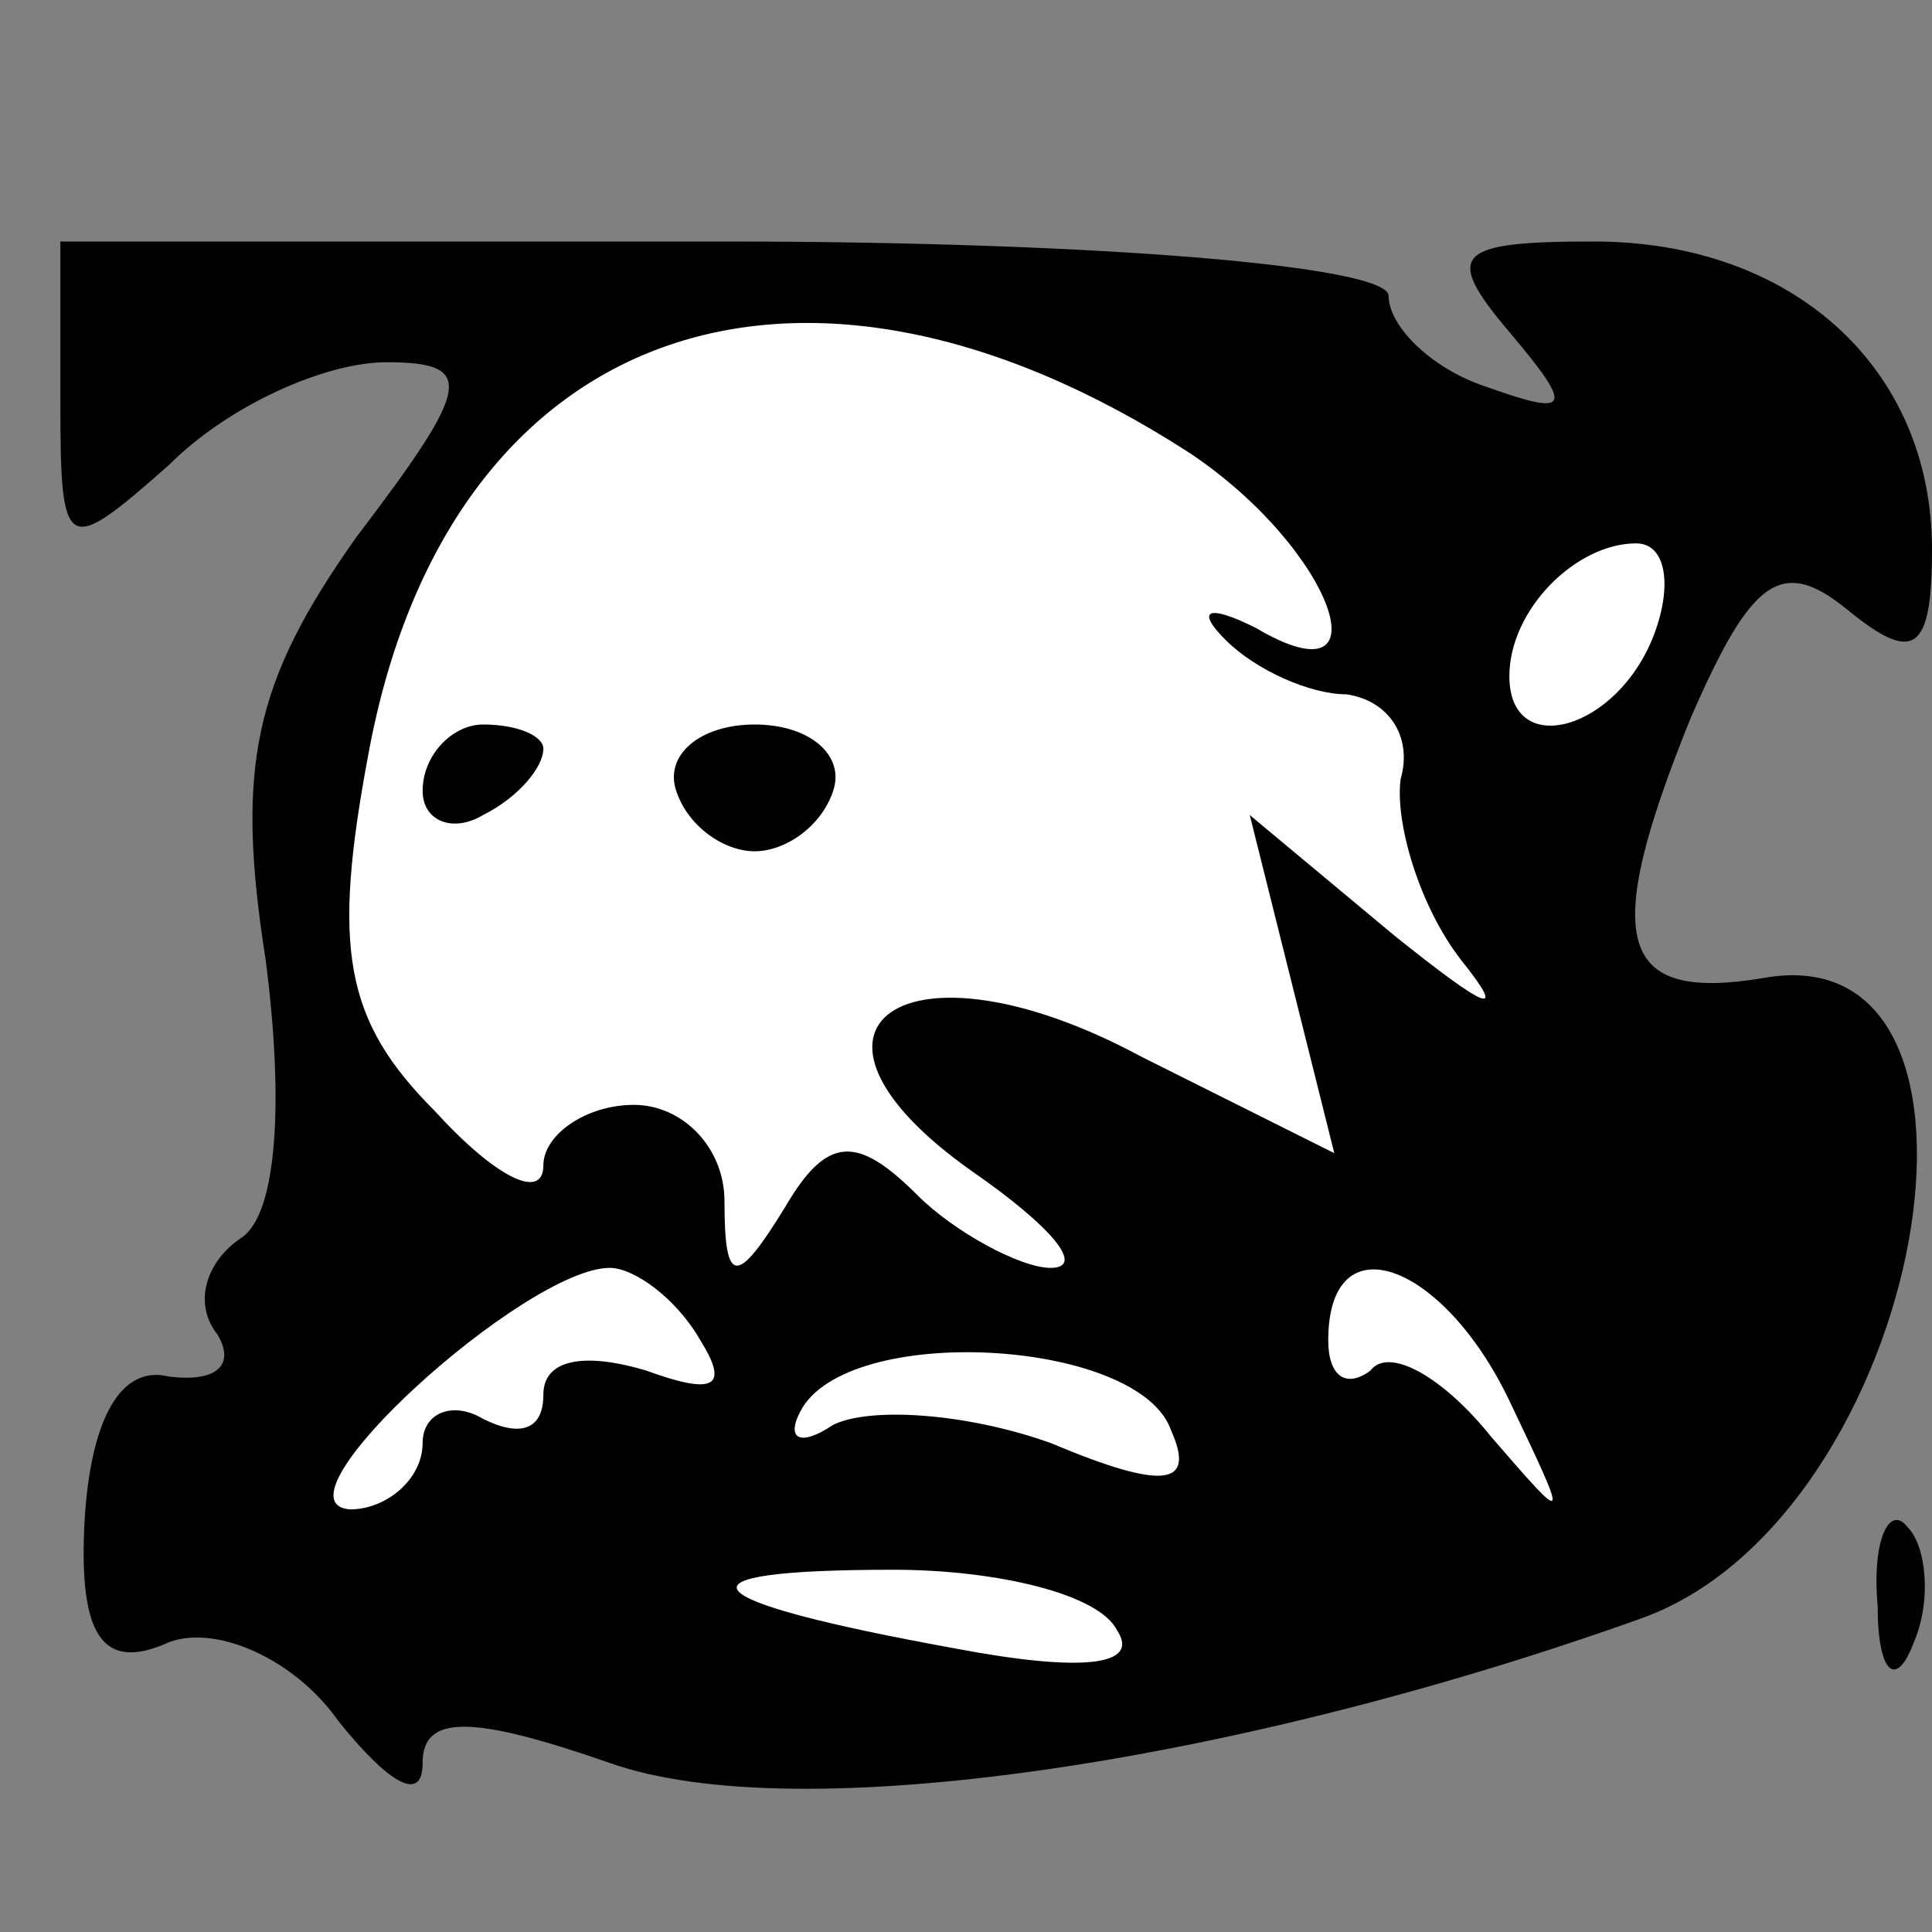 <?xml version="1.0" standalone="no"?>
<!DOCTYPE svg PUBLIC "-//W3C//DTD SVG 20010904//EN"
 "http://www.w3.org/TR/2001/REC-SVG-20010904/DTD/svg10.dtd">
<svg version="1.0" xmlns="http://www.w3.org/2000/svg"
 width="32pt" height="32pt" viewBox="0 0 32 32"
 preserveAspectRatio="xMidYMid meet">
<rect x="0" y="0" width="32" height="32" fill="#808080" stroke="none"/>
<g transform="translate(0,32) scale(0.1,-0.1)"
fill="#000000" stroke="none">
<path fill="#000000" stroke="none" d="M10 253 c0 -25 1 -25 18 -10 10 10 26
17 36 17 15 0 14 -4 -5 -29 -17 -24 -20 -38 -15 -70 3 -23 2 -42 -4 -46 -6 -4
-8 -11 -4 -16 3 -5 0 -8 -8 -7 -8 2 -13 -7 -14 -24 -1 -19 3 -25 14 -20 8 3
21 -3 28 -13 8 -10 14 -14 14 -7 0 8 8 8 31 0 31 -11 104 0 171 24 47 17 64
114 20 106 -24 -4 -27 6 -12 43 10 23 15 27 26 18 11 -9 14 -7 14 10 0 30 -23
51 -56 51 -23 0 -25 -2 -14 -15 11 -13 10 -14 -4 -9 -9 3 -16 10 -16 15 0 5
-49 9 -110 9 l-110 0 0 -27z"/>
<path fill="#ffffff" stroke="none" d="M197 245 c24 -16 33 -42 11 -29 -8 4
-10 3 -5 -2 5 -5 14 -9 20 -9 7 -1 11 -7 9 -14 -1 -7 3 -21 10 -30 8 -10 4 -8
-11 4 l-24 20 7 -28 7 -28 -32 16 c-39 21 -62 5 -28 -19 13 -9 19 -16 13 -16
-5 0 -16 6 -22 12 -10 10 -15 10 -22 -2 -8 -13 -10 -13 -10 1 0 9 -7 16 -15
16 -8 0 -15 -5 -15 -10 0 -6 -8 -2 -18 9 -15 15 -17 27 -11 59 13 71 71 92
136 50z"/>
<path fill="#ffffff" stroke="none" d="M274 215 c-6 -16 -24 -21 -24 -7 0 11
11 22 21 22 5 0 6 -7 3 -15z"/>
<path fill="#ffffff" stroke="none" d="M116 98 c5 -8 2 -9 -9 -5 -10 3 -17 2
-17 -4 0 -6 -4 -7 -10 -4 -5 3 -10 1 -10 -4 0 -6 -6 -11 -12 -11 -14 1 29 40
43 40 4 0 11 -5 15 -12z"/>
<path fill="#ffffff" stroke="none" d="M250 88 c10 -21 10 -21 -3 -6 -8 10
-17 15 -20 11 -4 -3 -7 -1 -7 5 0 20 19 13 30 -10z"/>
<path fill="#ffffff" stroke="none" d="M194 83 c4 -9 -1 -10 -20 -2 -14 5 -30
6 -36 3 -6 -4 -8 -2 -5 3 9 14 56 11 61 -4z"/>
<path fill="#ffffff" stroke="none" d="M185 50 c4 -6 -6 -7 -27 -3 -44 8 -48
13 -10 13 17 0 34 -4 37 -10z"/>
<path fill="#000000" stroke="none" d="M70 189 c0 -5 5 -7 10 -4 6 3 10 8 10
11 0 2 -4 4 -10 4 -5 0 -10 -5 -10 -11z"/>
<path fill="#000000" stroke="none" d="M112 189 c2 -6 8 -10 13 -10 5 0 11 4
13 10 2 6 -4 11 -13 11 -9 0 -15 -5 -13 -11z"/>
<path fill="#000000" stroke="none" d="M311 54 c0 -11 3 -14 6 -6 3 7 2 16 -1
19 -3 4 -6 -2 -5 -13z"/>
</g>
</svg>
